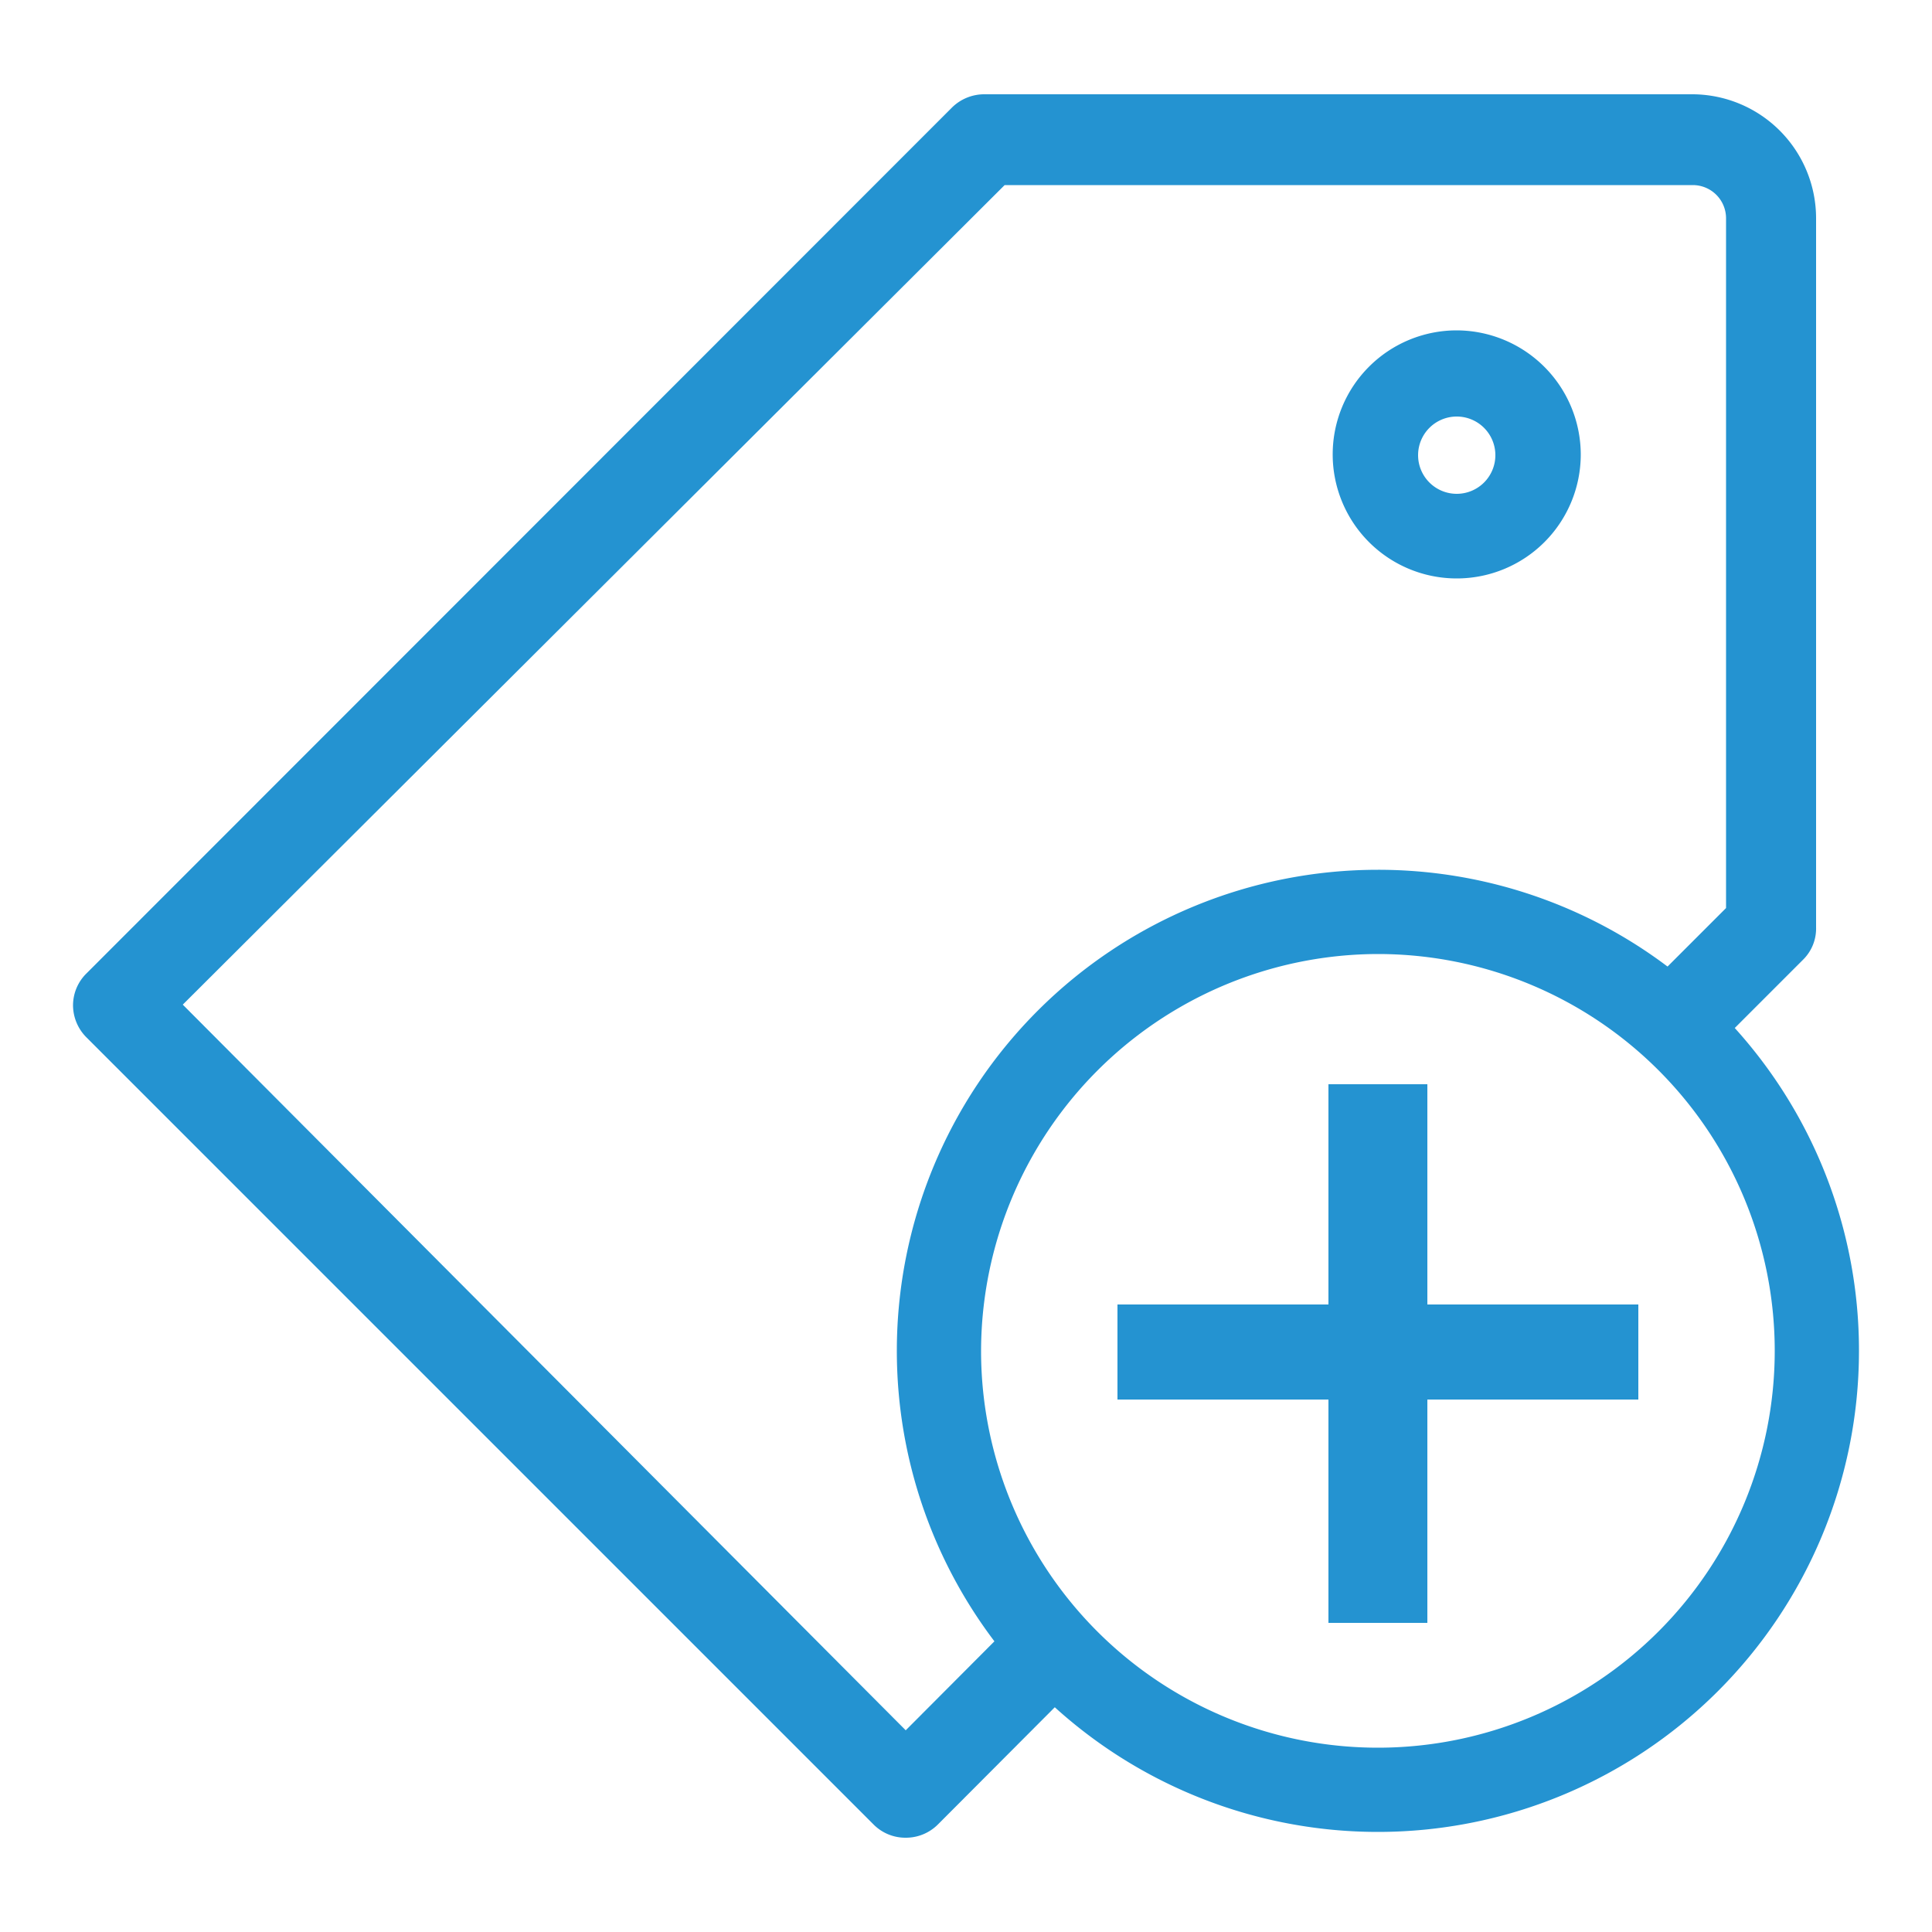 <svg id="Layer_1" data-name="Layer 1" xmlns="http://www.w3.org/2000/svg" width="50" height="50" viewBox="0 0 50 50">
  <defs>
    <style>
      .cls-1 {
        fill: #2493d1;
      }
    </style>
  </defs>
  <title>ads</title>
  <g>
    <g id="Tag_2x.png" data-name="Tag@2x.png">
      <g>
        <path class="cls-1" d="M43.81,2.59H25.47a1,1,0,0,0-.72.3L2.35,25.3a1,1,0,0,0-.3.72,1,1,0,0,0,.3.72L22.72,47.11a1,1,0,0,0,.72.3,1,1,0,0,0,.72-.3l3.44-3.44a3.52,3.52,0,0,1-1-1.9L23.44,45,4.51,26,25.9,4.63H43.81a1,1,0,0,1,1,1V23.56l-2,2a3.24,3.24,0,0,1,1.08,1.79l2.66-2.66a1,1,0,0,0,.3-.72V5.65A3.06,3.06,0,0,0,43.81,2.59Z"/>
        <path class="cls-1" d="M37.7,8.7a3.06,3.06,0,1,0,3,3.06A3.06,3.06,0,0,0,37.7,8.7Zm0,4.08a1,1,0,1,1,1-1A1,1,0,0,1,37.7,12.78Z"/>
      </g>
      <g>
        <path class="cls-1" d="M37.7,8.55a3.21,3.21,0,1,0,3.21,3.21A3.22,3.22,0,0,0,37.7,8.55Zm0,6.11a2.9,2.9,0,1,1,2.9-2.9A2.9,2.9,0,0,1,37.7,14.66Z"/>
        <path class="cls-1" d="M43.81,4.47h-18L4.29,26,23.44,45.17,26.65,42c0-.12-.06-.24-.07-.37l-3.14,3.15L4.73,26,26,4.79H43.81a.86.86,0,0,1,.86.86V23.5l-2,2,.23.2,2-2.05v-18A1.18,1.18,0,0,0,43.81,4.47Z"/>
        <path class="cls-1" d="M43.81,2.44H25.47a1.19,1.19,0,0,0-.83.34L2.24,25.19a1.16,1.16,0,0,0-.35.83,1.18,1.18,0,0,0,.35.83L22.61,47.22a1.16,1.16,0,0,0,.83.34,1.17,1.17,0,0,0,.83-.34l3.44-3.45-.22-.22L24.05,47a.9.9,0,0,1-1.22,0L2.46,26.63a.85.85,0,0,1,0-1.22L24.86,3a.88.88,0,0,1,.61-.25H43.81a2.9,2.9,0,0,1,2.9,2.9V24a.83.83,0,0,1-.26.61l-2.6,2.6a2.41,2.41,0,0,1,.07.37l2.75-2.75A1.13,1.13,0,0,0,47,24V5.65A3.21,3.21,0,0,0,43.81,2.44Z"/>
      </g>
    </g>
    <path class="cls-1" d="M35.66,24.69A10.27,10.27,0,1,1,25.39,35,10.29,10.29,0,0,1,35.66,24.69m0-2.18A12.45,12.45,0,1,0,48.11,35,12.44,12.44,0,0,0,35.66,22.51Z"/>
    <path class="cls-1" d="M36.94,28.06v5.7H42.4v2.46H36.94V42H34.38V36.22H28.92V33.76h5.46v-5.7Z"/>
  </g>
</svg>

